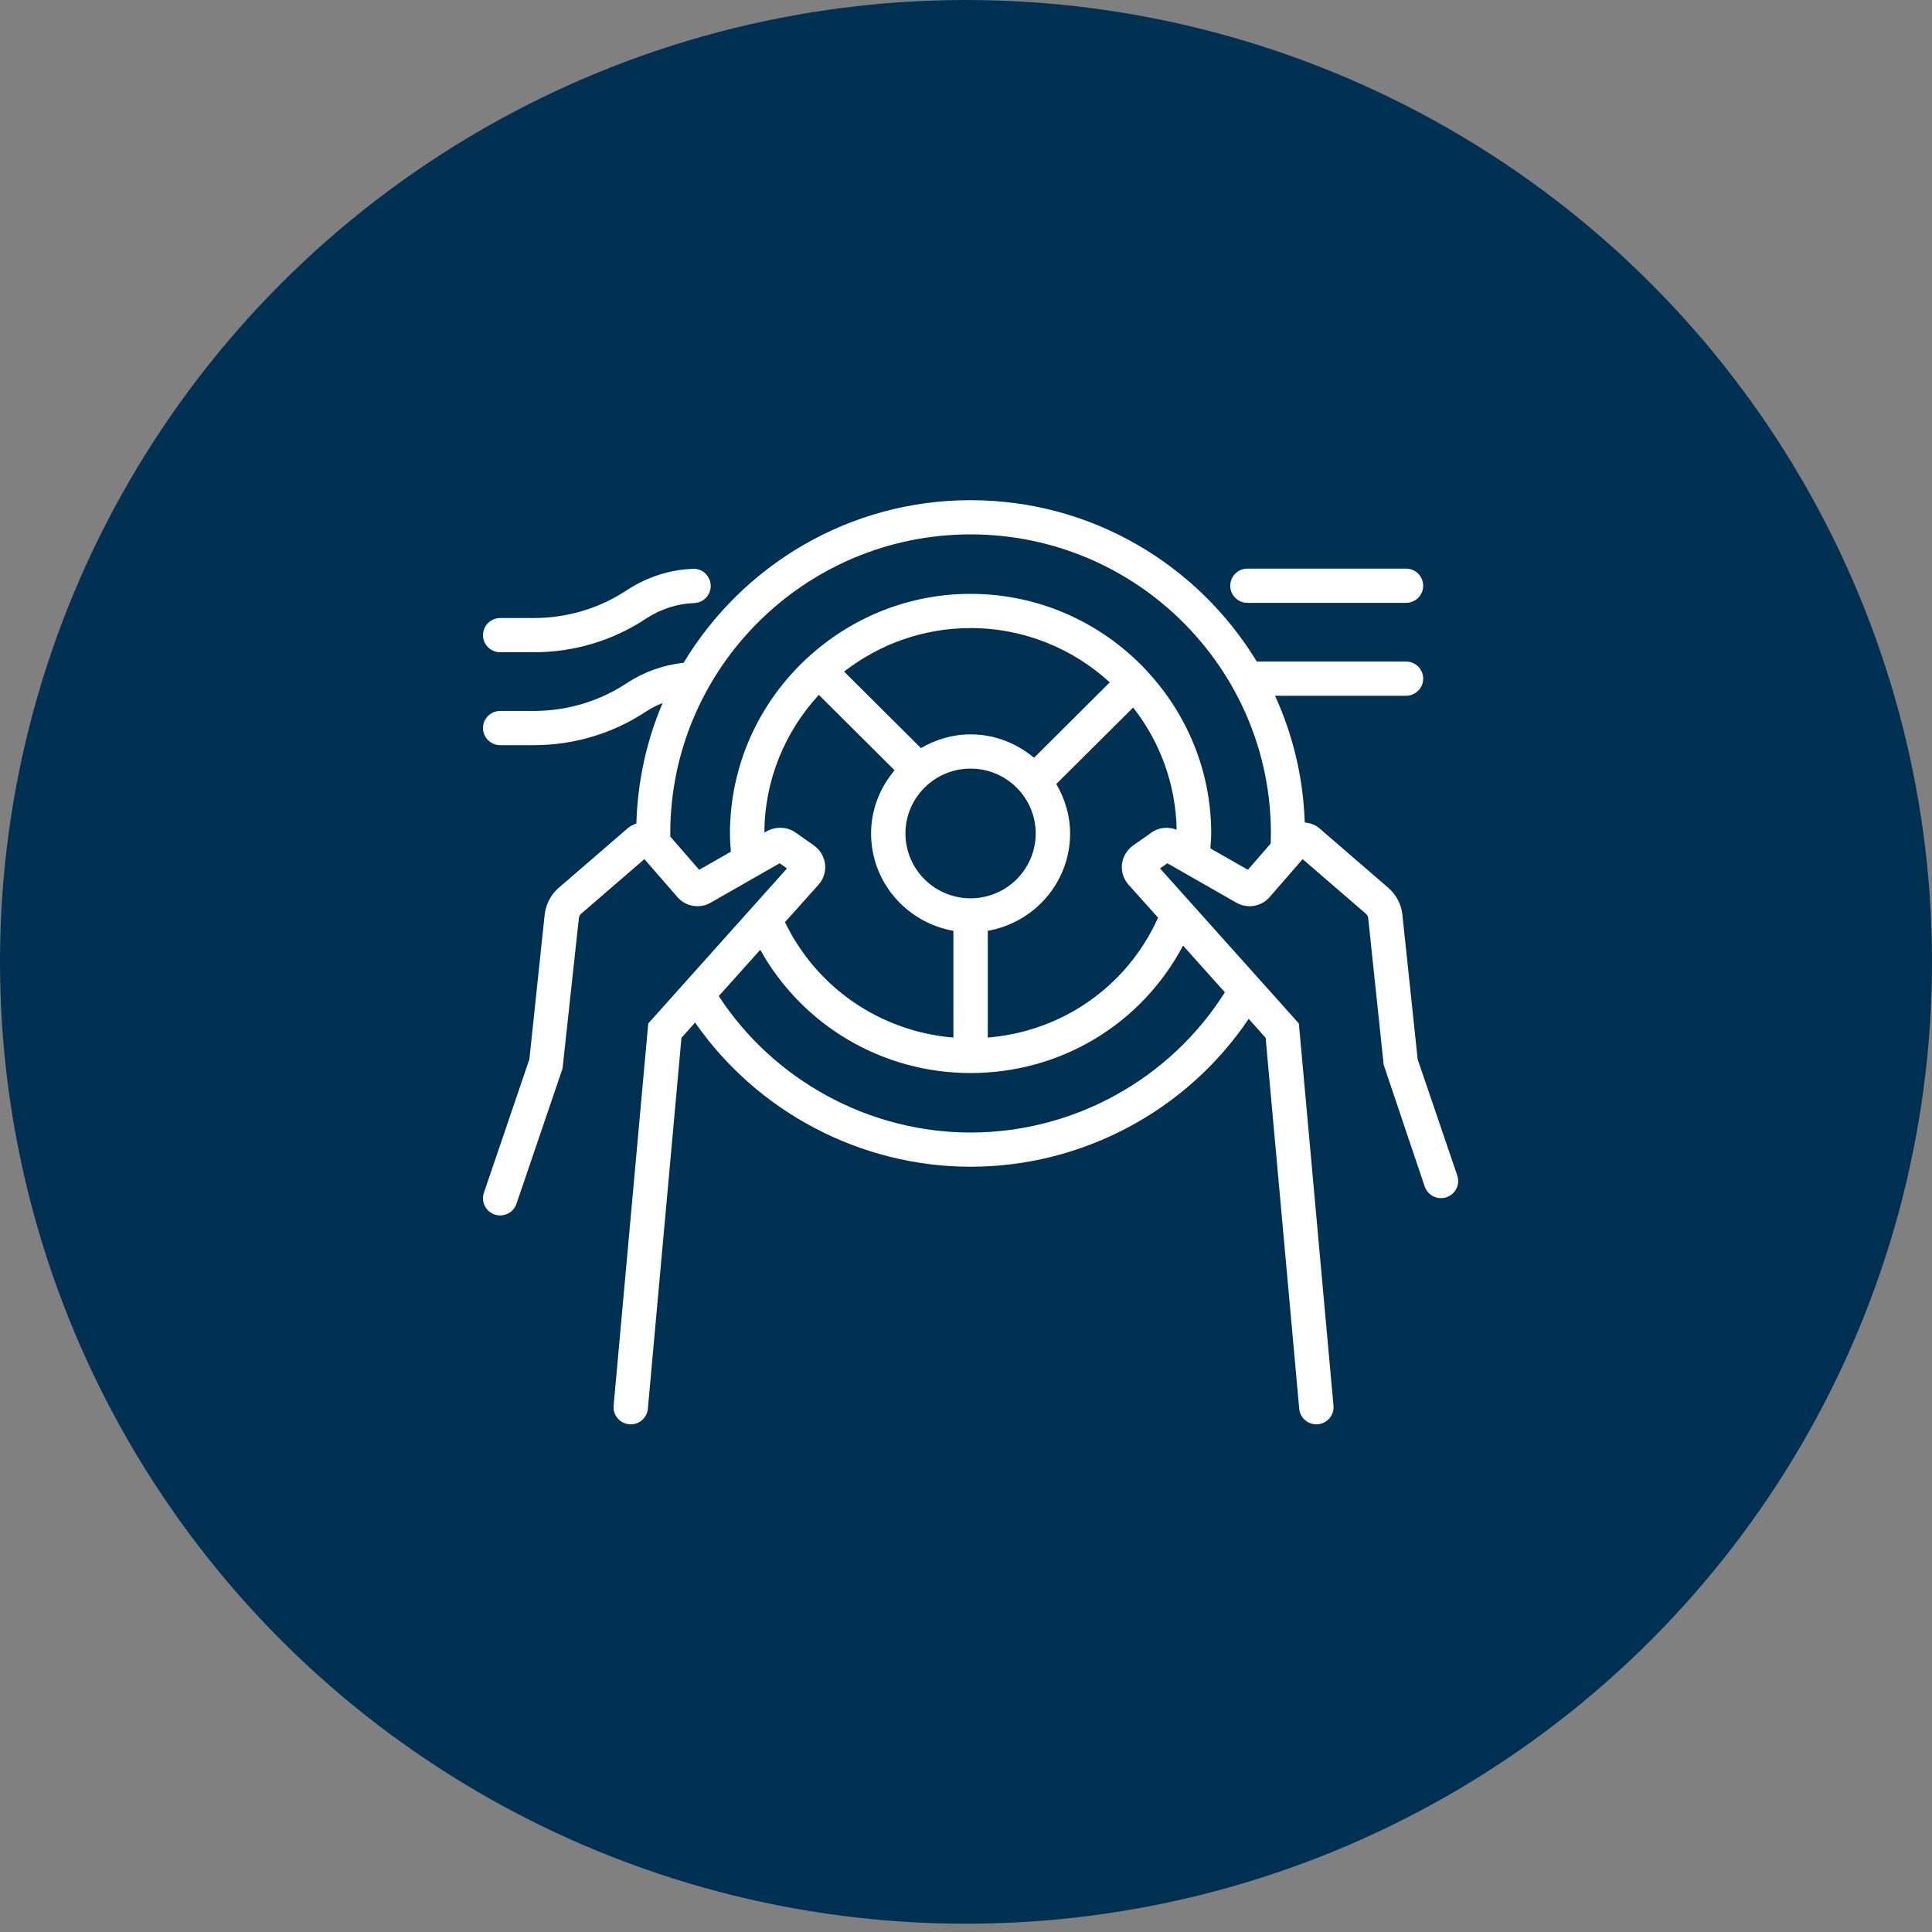 <svg width="100" height="100" viewBox="0 0 100 100" fill="none" xmlns="http://www.w3.org/2000/svg">
<rect x="0" y="0" width="100" height="100" fill="#808080" stroke="none"/>
<ellipse cx="50" cy="49.786" rx="50" ry="49.786" fill="#003153"/>
<path d="M32.48 35.336C31.045 36.293 29.369 36.798 27.631 36.798H25.89C25.399 36.798 25 37.195 25 37.684C25 38.173 25.399 38.57 25.89 38.57H27.63C29.721 38.57 31.74 37.961 33.461 36.814C33.727 36.641 34.009 36.506 34.298 36.388C33.472 38.312 33.005 40.419 32.938 42.625C32.781 42.68 32.627 42.757 32.489 42.871L28.899 45.971C28.507 46.32 28.258 46.797 28.194 47.326L27.4 54.828L25.047 61.74C24.89 62.203 25.139 62.707 25.605 62.864C26.07 63.021 26.574 62.773 26.732 62.309L29.118 55.303L29.962 47.524C29.973 47.433 30.016 47.352 30.075 47.299L33.354 44.468L35.063 46.431C35.495 46.933 36.224 47.051 36.789 46.72L40.355 44.682L40.736 44.949L33.553 52.975L31.761 72.758C31.716 73.245 32.077 73.676 32.567 73.72C32.594 73.722 32.621 73.724 32.648 73.724C33.104 73.724 33.492 73.377 33.533 72.918L35.272 53.717L35.979 52.927C39.193 57.557 44.551 60.39 50.238 60.39C56.029 60.39 61.436 57.485 64.631 52.736L65.509 53.717L67.248 72.918C67.29 73.378 67.678 73.724 68.133 73.724C68.16 73.724 68.187 73.722 68.215 73.72C68.704 73.676 69.065 73.245 69.021 72.758L67.229 52.975L60.043 44.949L60.423 44.683L63.98 46.715C64.554 47.051 65.284 46.932 65.713 46.435L67.425 44.469L70.693 47.291C70.763 47.353 70.806 47.435 70.817 47.512L71.619 55.112L73.743 61.414C73.901 61.876 74.407 62.126 74.872 61.968C75.337 61.81 75.587 61.307 75.428 60.844L73.378 54.828L72.584 47.313C72.521 46.797 72.271 46.32 71.869 45.962L68.273 42.857C68.053 42.677 67.795 42.598 67.533 42.569C67.456 40.237 66.917 38.024 65.996 36.013H72.775C73.266 36.013 73.665 35.616 73.665 35.127C73.665 34.638 73.266 34.241 72.775 34.241H65.051C62.013 29.246 56.519 25.889 50.237 25.889C43.93 25.889 38.416 29.273 35.385 34.304C34.366 34.416 33.37 34.758 32.48 35.336ZM42.131 43.761L41.203 43.11C40.791 42.803 40.22 42.755 39.702 43.014L39.565 43.093C39.577 40.345 40.648 37.849 42.383 35.966L46.304 39.869C45.556 40.759 45.087 41.89 45.087 43.14C45.087 45.665 46.933 47.756 49.348 48.179V53.705C45.581 53.392 42.277 51.141 40.63 47.731L42.369 45.79C42.624 45.505 42.748 45.123 42.707 44.744C42.666 44.357 42.462 44.002 42.131 43.761ZM50.237 46.497C48.378 46.497 46.866 44.991 46.866 43.14C46.866 41.289 48.378 39.783 50.237 39.783C52.096 39.783 53.608 41.289 53.608 43.14C53.608 44.991 52.096 46.497 50.237 46.497ZM53.522 39.222C52.628 38.477 51.492 38.01 50.237 38.01C49.297 38.01 48.426 38.281 47.667 38.721L43.69 34.761C45.501 33.355 47.769 32.509 50.237 32.509C53.015 32.509 55.541 33.58 57.443 35.318L53.522 39.222ZM50.237 58.619C44.988 58.619 40.056 55.926 37.204 51.558L39.35 49.161C41.533 53.074 45.666 55.541 50.237 55.541C54.924 55.541 59.098 52.989 61.234 48.943L63.399 51.361C60.57 55.85 55.589 58.619 50.237 58.619ZM59.598 43.095L58.634 43.772C58.319 44.003 58.114 44.357 58.073 44.742C58.033 45.122 58.156 45.503 58.412 45.79L59.942 47.499C58.345 51.045 55.001 53.387 51.127 53.703V48.178C53.543 47.756 55.388 45.664 55.388 43.139C55.388 42.203 55.116 41.336 54.674 40.58L58.651 36.621C60.025 38.375 60.86 40.564 60.903 42.946C60.459 42.777 59.956 42.827 59.598 43.095ZM50.237 27.66C58.809 27.66 65.782 34.604 65.782 43.139C65.782 43.308 65.778 43.482 65.772 43.662L64.589 45.02L62.648 43.912C62.665 43.653 62.692 43.399 62.692 43.139C62.692 39.905 61.432 36.965 59.387 34.755C59.369 34.732 59.308 34.666 59.294 34.653C57.022 32.249 53.807 30.738 50.237 30.738C46.989 30.738 44.037 31.992 41.818 34.028C41.794 34.047 41.726 34.108 41.714 34.122C39.3 36.386 37.783 39.586 37.783 43.139C37.783 43.458 37.803 43.776 37.83 44.084L36.19 45.02L34.696 43.304C34.696 43.249 34.693 43.193 34.693 43.139C34.693 34.604 41.666 27.66 50.237 27.66Z" fill="white"/>
<path d="M64.566 31.204H72.774C73.266 31.204 73.664 30.807 73.664 30.318C73.664 29.829 73.266 29.432 72.774 29.432H64.566C64.075 29.432 63.677 29.829 63.677 30.318C63.677 30.807 64.075 31.204 64.566 31.204Z" fill="white"/>
<path d="M25.89 31.99C25.399 31.99 25 32.387 25 32.876C25 33.364 25.399 33.761 25.89 33.761H27.63C29.72 33.761 31.739 33.153 33.461 32.005C34.21 31.519 35.063 31.245 35.928 31.215C36.419 31.198 36.802 30.788 36.786 30.299C36.768 29.81 36.357 29.415 35.865 29.444C34.677 29.485 33.51 29.858 32.48 30.527C31.044 31.483 29.367 31.989 27.63 31.989H25.89V31.99Z" fill="white"/>
</svg>
